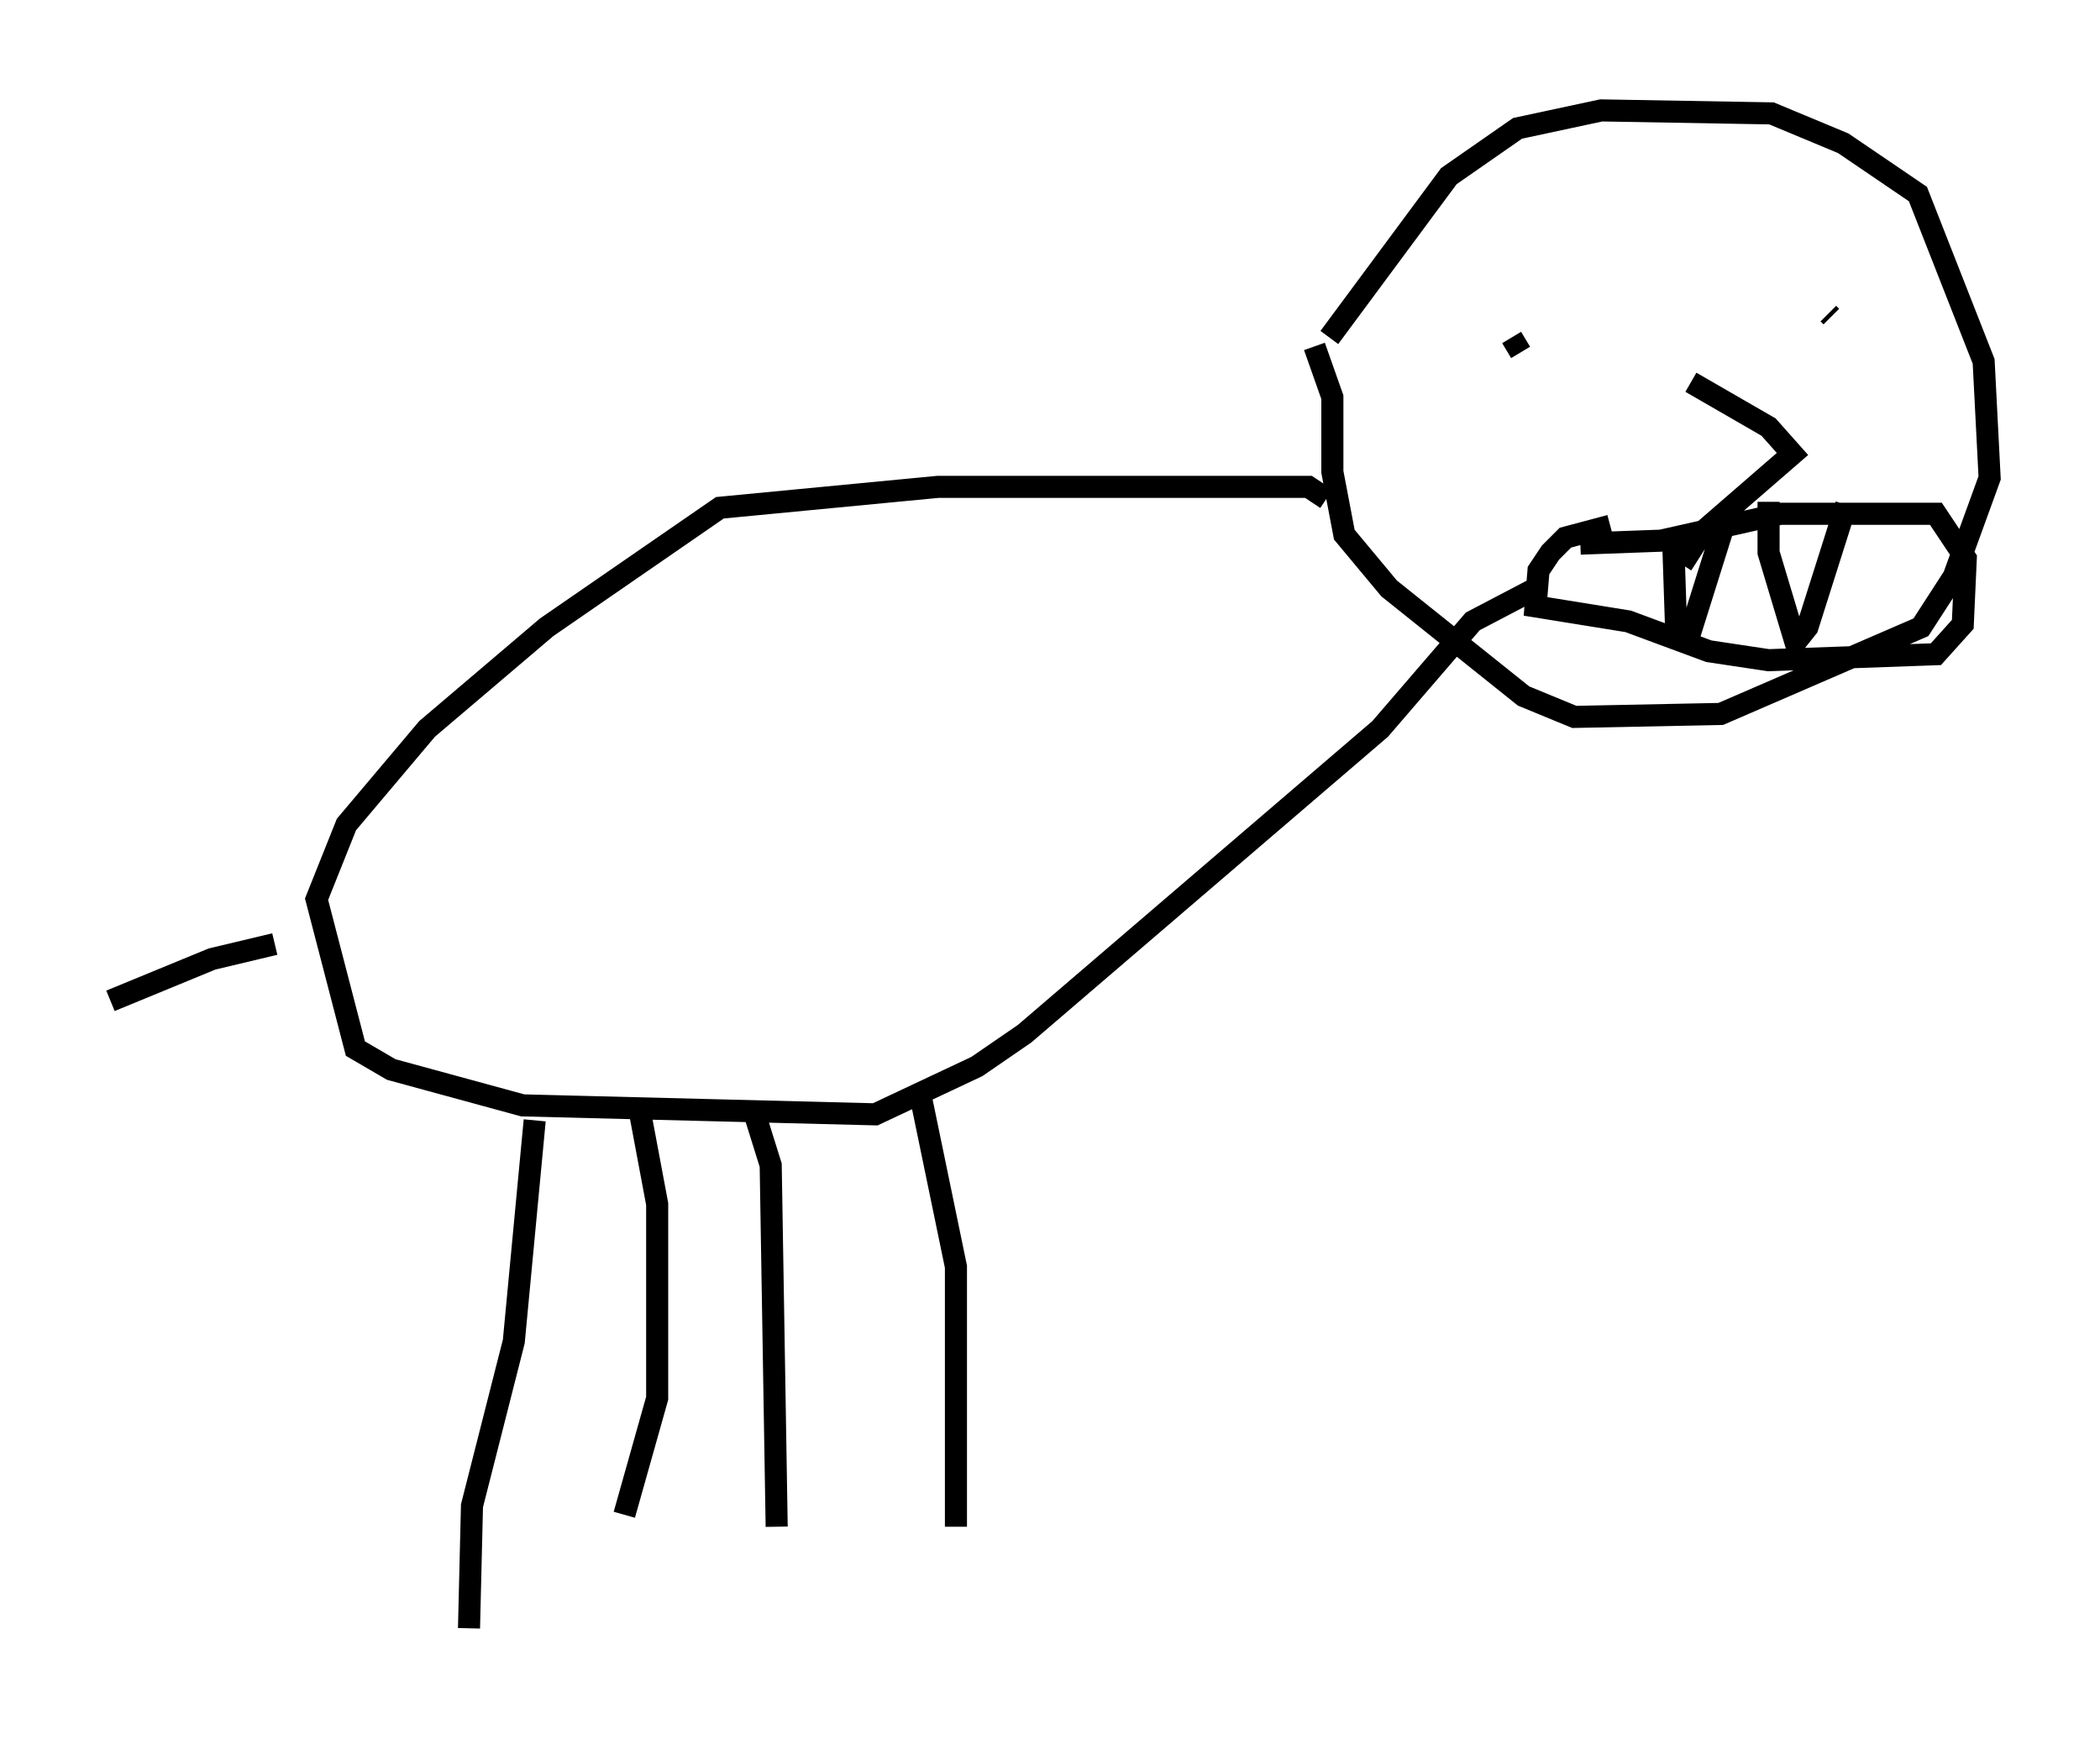 <?xml version="1.0" encoding="utf-8" ?>
<svg baseProfile="full" height="78.741" version="1.1" width="95.114" xmlns="http://www.w3.org/2000/svg" xmlns:ev="http://www.w3.org/2001/xml-events" xmlns:xlink="http://www.w3.org/1999/xlink"><defs /><rect fill="white" height="78.741" width="95.114" x="0" y="0" /><path d="M58.856, 15.555 m1.353, -0.271 l5.413, -7.307 3.112, -2.165 l3.789, -0.812 7.713, 0.135 l3.248, 1.353 3.383, 2.3 l2.977, 7.578 0.271, 5.277 l-1.624, 4.465 -1.488, 2.3 l-9.066, 3.924 -6.631, 0.135 l-2.3, -0.947 -6.089, -4.871 l-2.03, -2.436 -0.541, -2.842 l0.0, -3.383 -0.812, -2.3 m0.541, 6.901 l-0.812, -0.541 -16.779, 0.0 l-9.878, 0.947 -7.848, 5.413 l-5.413, 4.601 -3.654, 4.33 l-1.353, 3.383 1.759, 6.766 l1.624, 0.947 5.954, 1.624 l15.967, 0.406 4.601, -2.165 l2.165, -1.488 16.103, -13.802 l4.195, -4.871 2.842, -1.488 m-35.318, 23.951 l0.677, 2.165 0.271, 16.373 m6.495, -19.621 l1.624, 7.848 0.0, 11.773 m-14.344, -18.944 l0.812, 4.33 0.0, 8.796 l-1.488, 5.277 m-4.059, -17.862 l-0.947, 10.013 -1.894, 7.442 l-0.135, 5.548 m-8.796, -30.987 l-2.842, 0.677 -4.601, 1.894 m77.807, -31.123 l0.135, 0.135 m-14.479, 0.947 l0.406, 0.677 m2.706, 8.66 l3.654, -0.135 5.413, -1.218 l7.036, 0.0 1.353, 2.03 l-0.135, 2.977 -1.218, 1.353 l-7.578, 0.271 -2.706, -0.406 l-3.654, -1.353 -4.195, -0.677 l0.135, -1.624 0.541, -0.812 l0.677, -0.677 2.03, -0.541 m2.842, 0.406 l0.135, 4.059 0.677, 0.271 l1.488, -4.736 m2.03, -1.083 l0.0, 2.3 1.218, 4.059 l0.541, -0.677 1.759, -5.548 m-7.036, -5.548 l3.518, 2.03 1.083, 1.218 l-4.059, 3.518 -0.947, 1.488 " fill="none" stroke="black" stroke-width="1" /></svg>